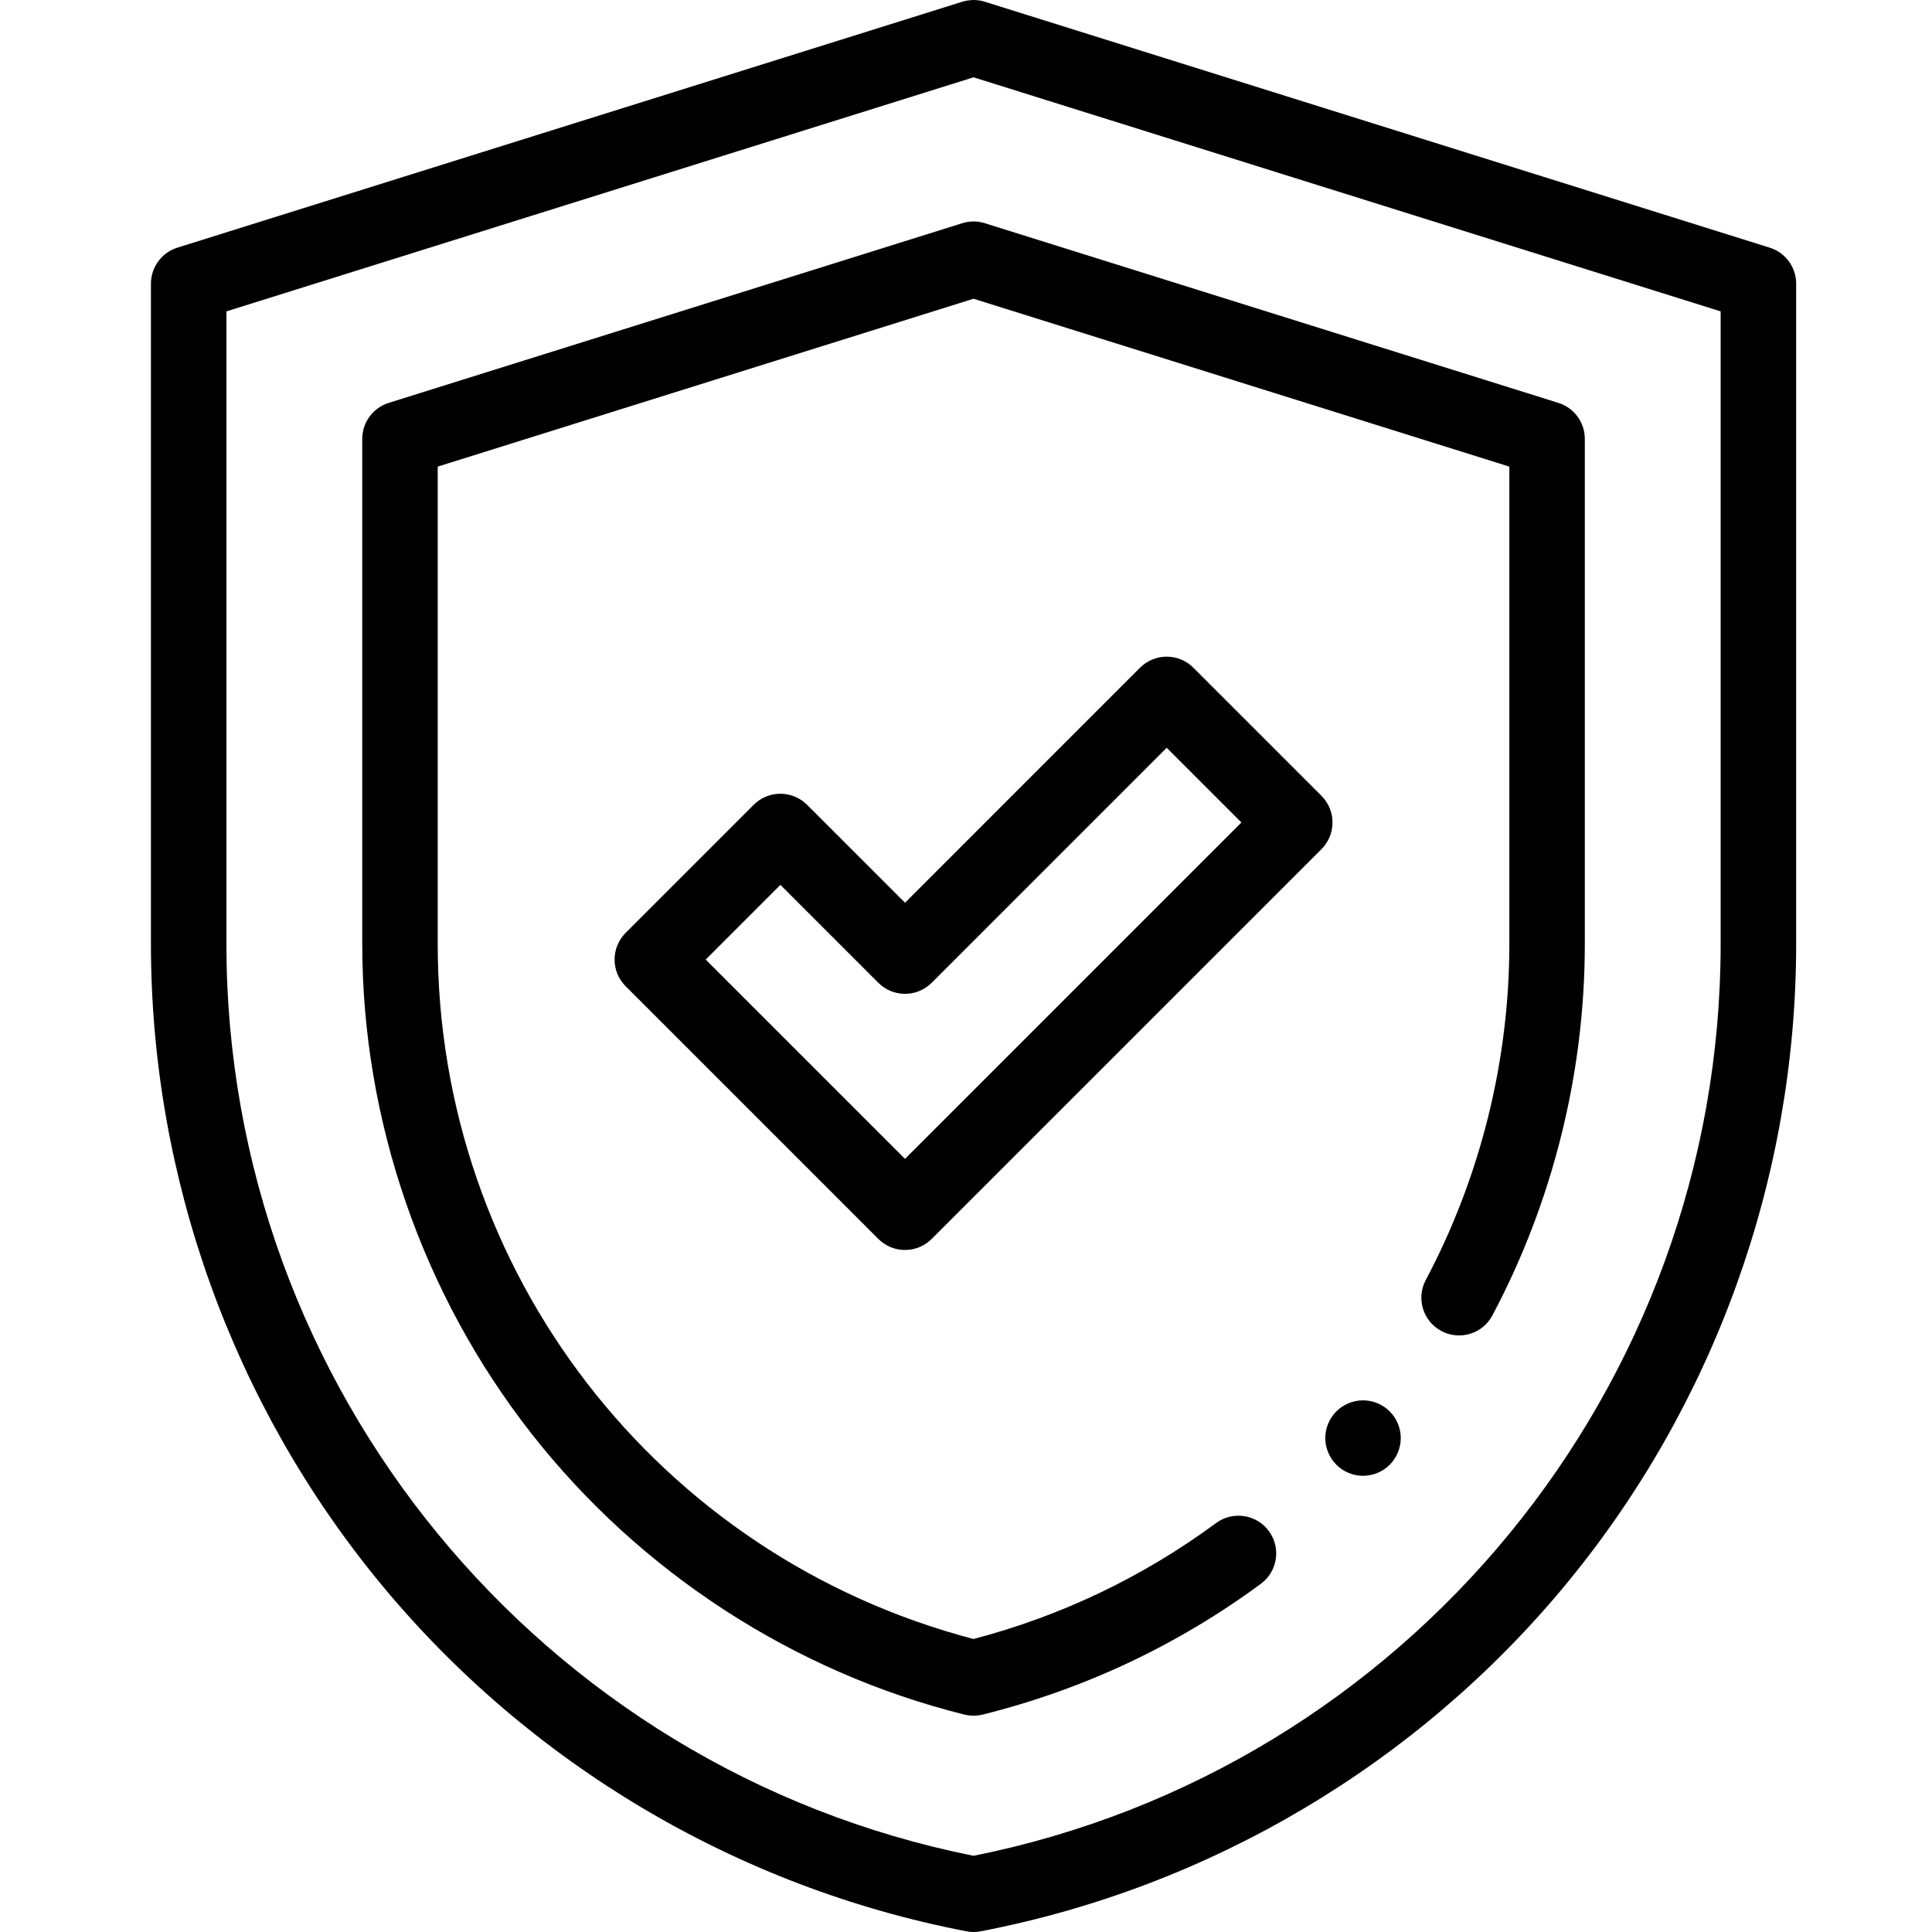 <svg width="64" height="64" viewBox="0 0 64 64" fill="none" xmlns="http://www.w3.org/2000/svg">
<path d="M32.25 64C32.171 64 32.092 63.993 32.014 63.977C24.43 62.519 17.545 58.437 12.627 52.483C7.708 46.529 5 38.997 5 31.274V9.396C5 8.85 5.355 8.367 5.876 8.204L31.837 0.07C31.968 0.024 32.112 0.003 32.25 0H32.252C32.393 0 32.532 0.024 32.664 0.07L58.623 8.204C59.145 8.367 59.5 8.85 59.5 9.396V31.274C59.5 38.997 56.791 46.529 51.873 52.483C46.955 58.437 40.07 62.519 32.486 63.977C32.408 63.993 32.329 64 32.25 64ZM7.5 10.315V31.274C7.5 45.937 17.894 58.6 32.25 61.476C46.606 58.6 56.999 45.937 56.999 31.274V10.315L32.25 2.561L7.5 10.315Z" fill="black"/>
<path d="M32.25 56.834C32.148 56.834 32.047 56.822 31.948 56.798C26.305 55.394 21.212 52.089 17.608 47.493C13.992 42.879 12 37.12 12 31.274V14.539C12 13.992 12.355 13.509 12.876 13.346L31.876 7.394C32.119 7.317 32.38 7.317 32.623 7.394L51.623 13.346C52.145 13.509 52.499 13.992 52.499 14.539V31.274C52.499 35.547 51.441 39.8 49.438 43.574C49.115 44.184 48.358 44.416 47.748 44.092C47.139 43.769 46.907 43.012 47.23 42.402C49.042 38.988 49.999 35.14 49.999 31.274V15.457L32.249 9.896L14.5 15.457V31.274C14.5 42.125 21.783 51.547 32.249 54.294C35.157 53.531 37.859 52.24 40.285 50.453C40.84 50.044 41.623 50.163 42.032 50.718C42.442 51.274 42.323 52.057 41.767 52.466C38.993 54.509 35.893 55.966 32.551 56.798C32.453 56.822 32.351 56.834 32.25 56.834Z" fill="black"/>
<path d="M29.98 41.407C29.659 41.407 29.34 41.285 29.096 41.041L20.725 32.67C20.237 32.183 20.237 31.391 20.725 30.903L24.968 26.66C25.202 26.426 25.52 26.294 25.852 26.294C26.183 26.294 26.501 26.426 26.735 26.66L29.98 29.904L37.764 22.119C38.252 21.631 39.044 21.631 39.532 22.119L43.775 26.362C44.009 26.596 44.141 26.914 44.141 27.246C44.141 27.577 44.009 27.895 43.775 28.13L30.863 41.041C30.619 41.285 30.299 41.407 29.98 41.407ZM23.377 31.787L29.98 38.389L41.123 27.246L38.648 24.771L30.863 32.556C30.629 32.791 30.311 32.922 29.98 32.922C29.648 32.922 29.33 32.791 29.096 32.556L25.852 29.312L23.377 31.787Z" fill="black"/>
<path d="M45.152 48.888C44.824 48.888 44.501 48.755 44.269 48.522C44.036 48.289 43.902 47.966 43.902 47.638C43.902 47.309 44.036 46.986 44.269 46.754C44.501 46.522 44.824 46.388 45.152 46.388C45.481 46.388 45.804 46.522 46.036 46.754C46.269 46.986 46.402 47.309 46.402 47.638C46.402 47.966 46.269 48.289 46.036 48.522C45.804 48.755 45.481 48.888 45.152 48.888Z" fill="black"/>
</svg>
